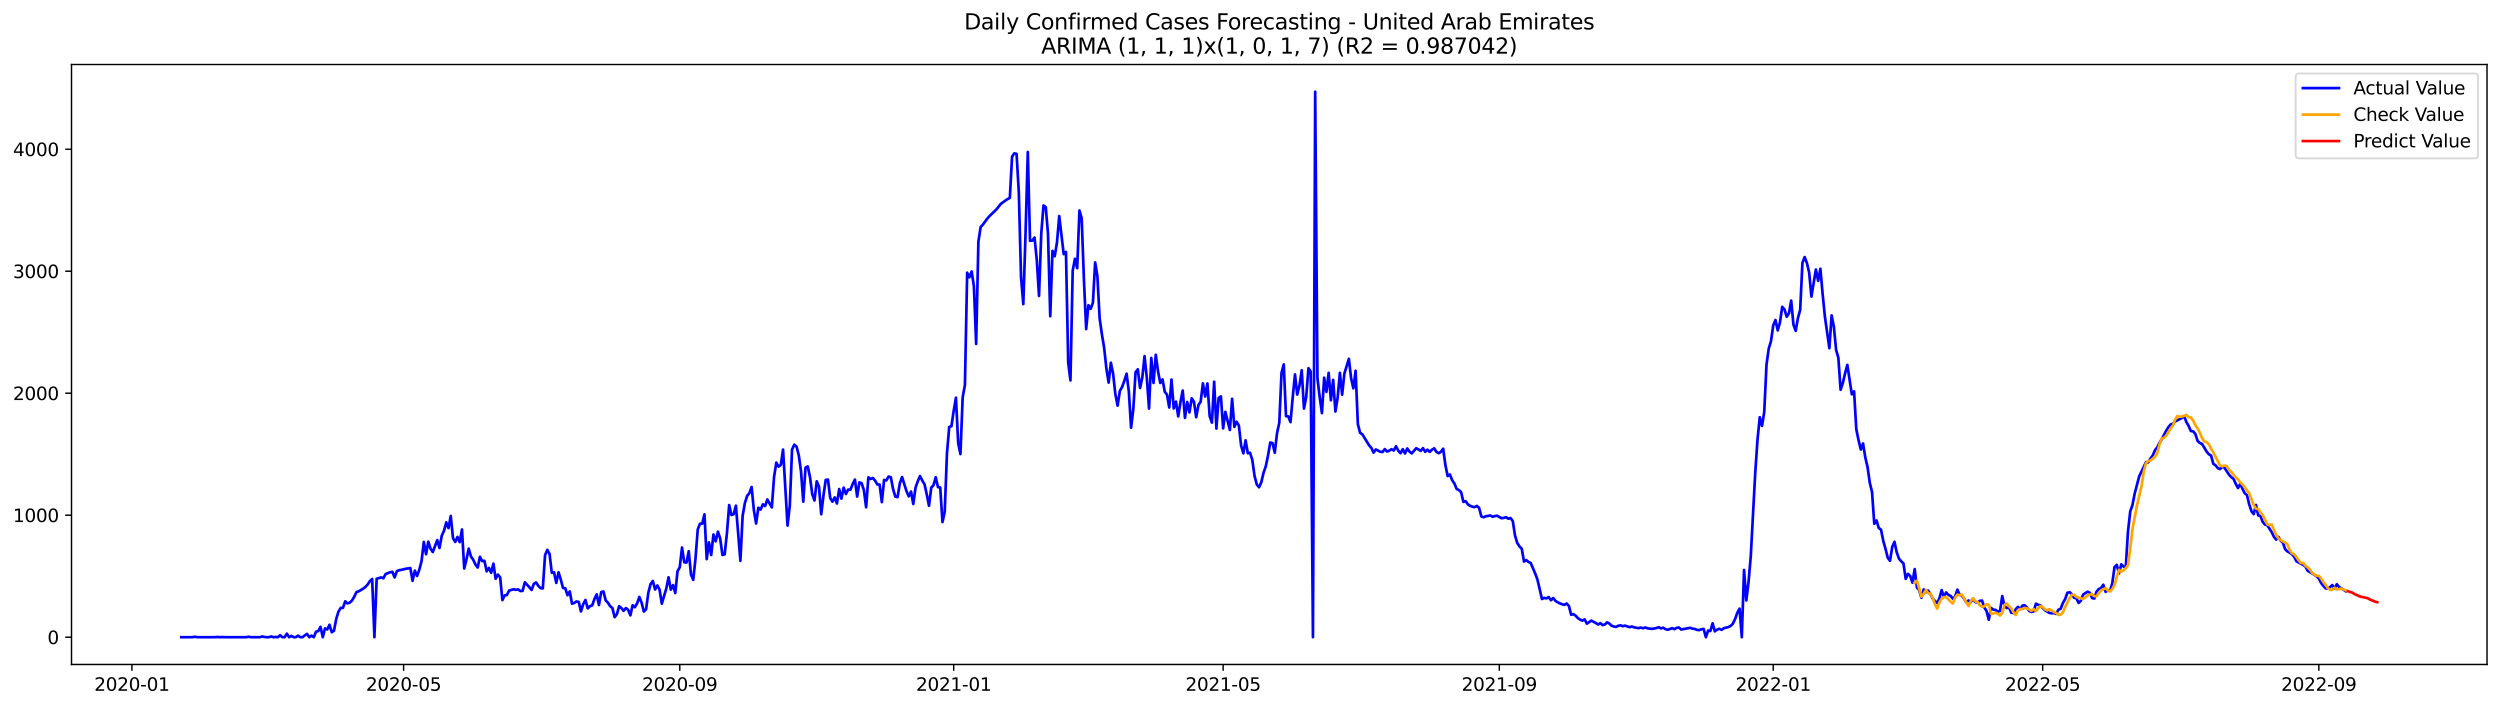 <?xml version="1.0" encoding="utf-8" standalone="no"?>
<!DOCTYPE svg PUBLIC "-//W3C//DTD SVG 1.1//EN"
  "http://www.w3.org/Graphics/SVG/1.1/DTD/svg11.dtd">
<svg xmlns:xlink="http://www.w3.org/1999/xlink" width="1386.05pt" height="392.274pt" viewBox="0 0 1386.05 392.274" xmlns="http://www.w3.org/2000/svg" version="1.1">
 <defs>
  <style type="text/css">*{stroke-linejoin: round; stroke-linecap: butt}</style>
 </defs>
 <g id="figure_1">
  <g id="patch_1">
   <path d="M 0 392.274 
L 1386.05 392.274 
L 1386.05 0 
L 0 0 
z
" style="fill: #ffffff"/>
  </g>
  <g id="axes_1">
   <g id="patch_2">
    <path d="M 39.65 368.396 
L 1378.85 368.396 
L 1378.85 35.755 
L 39.65 35.755 
z
" style="fill: #ffffff"/>
   </g>
   <g id="matplotlib.axis_1">
    <g id="xtick_1">
     <g id="line2d_1">
      <defs>
       <path id="m264c5c0e45" d="M 0 0 
L 0 3.5 
" style="stroke: #000000; stroke-width: 0.8"/>
      </defs>
      <g>
       <use xlink:href="#m264c5c0e45" x="73.136" y="368.396" style="stroke: #000000; stroke-width: 0.8"/>
      </g>
     </g>
     <g id="text_1">
      <!-- 2020-01 -->
      <g transform="translate(52.245 382.994)scale(0.1 -0.1)">
       <defs>
        <path id="DejaVuSans-32" d="M 1228 531 
L 3431 531 
L 3431 0 
L 469 0 
L 469 531 
Q 828 903 1448 1529 
Q 2069 2156 2228 2338 
Q 2531 2678 2651 2914 
Q 2772 3150 2772 3378 
Q 2772 3750 2511 3984 
Q 2250 4219 1831 4219 
Q 1534 4219 1204 4116 
Q 875 4013 500 3803 
L 500 4441 
Q 881 4594 1212 4672 
Q 1544 4750 1819 4750 
Q 2544 4750 2975 4387 
Q 3406 4025 3406 3419 
Q 3406 3131 3298 2873 
Q 3191 2616 2906 2266 
Q 2828 2175 2409 1742 
Q 1991 1309 1228 531 
z
" transform="scale(0.016)"/>
        <path id="DejaVuSans-30" d="M 2034 4250 
Q 1547 4250 1301 3770 
Q 1056 3291 1056 2328 
Q 1056 1369 1301 889 
Q 1547 409 2034 409 
Q 2525 409 2770 889 
Q 3016 1369 3016 2328 
Q 3016 3291 2770 3770 
Q 2525 4250 2034 4250 
z
M 2034 4750 
Q 2819 4750 3233 4129 
Q 3647 3509 3647 2328 
Q 3647 1150 3233 529 
Q 2819 -91 2034 -91 
Q 1250 -91 836 529 
Q 422 1150 422 2328 
Q 422 3509 836 4129 
Q 1250 4750 2034 4750 
z
" transform="scale(0.016)"/>
        <path id="DejaVuSans-2d" d="M 313 2009 
L 1997 2009 
L 1997 1497 
L 313 1497 
L 313 2009 
z
" transform="scale(0.016)"/>
        <path id="DejaVuSans-31" d="M 794 531 
L 1825 531 
L 1825 4091 
L 703 3866 
L 703 4441 
L 1819 4666 
L 2450 4666 
L 2450 531 
L 3481 531 
L 3481 0 
L 794 0 
L 794 531 
z
" transform="scale(0.016)"/>
       </defs>
       <use xlink:href="#DejaVuSans-32"/>
       <use xlink:href="#DejaVuSans-30" x="63.623"/>
       <use xlink:href="#DejaVuSans-32" x="127.246"/>
       <use xlink:href="#DejaVuSans-30" x="190.869"/>
       <use xlink:href="#DejaVuSans-2d" x="254.492"/>
       <use xlink:href="#DejaVuSans-30" x="290.576"/>
       <use xlink:href="#DejaVuSans-31" x="354.199"/>
      </g>
     </g>
    </g>
    <g id="xtick_2">
     <g id="line2d_2">
      <g>
       <use xlink:href="#m264c5c0e45" x="223.762" y="368.396" style="stroke: #000000; stroke-width: 0.8"/>
      </g>
     </g>
     <g id="text_2">
      <!-- 2020-05 -->
      <g transform="translate(202.871 382.994)scale(0.1 -0.1)">
       <defs>
        <path id="DejaVuSans-35" d="M 691 4666 
L 3169 4666 
L 3169 4134 
L 1269 4134 
L 1269 2991 
Q 1406 3038 1543 3061 
Q 1681 3084 1819 3084 
Q 2600 3084 3056 2656 
Q 3513 2228 3513 1497 
Q 3513 744 3044 326 
Q 2575 -91 1722 -91 
Q 1428 -91 1123 -41 
Q 819 9 494 109 
L 494 744 
Q 775 591 1075 516 
Q 1375 441 1709 441 
Q 2250 441 2565 725 
Q 2881 1009 2881 1497 
Q 2881 1984 2565 2268 
Q 2250 2553 1709 2553 
Q 1456 2553 1204 2497 
Q 953 2441 691 2322 
L 691 4666 
z
" transform="scale(0.016)"/>
       </defs>
       <use xlink:href="#DejaVuSans-32"/>
       <use xlink:href="#DejaVuSans-30" x="63.623"/>
       <use xlink:href="#DejaVuSans-32" x="127.246"/>
       <use xlink:href="#DejaVuSans-30" x="190.869"/>
       <use xlink:href="#DejaVuSans-2d" x="254.492"/>
       <use xlink:href="#DejaVuSans-30" x="290.576"/>
       <use xlink:href="#DejaVuSans-35" x="354.199"/>
      </g>
     </g>
    </g>
    <g id="xtick_3">
     <g id="line2d_3">
      <g>
       <use xlink:href="#m264c5c0e45" x="376.877" y="368.396" style="stroke: #000000; stroke-width: 0.8"/>
      </g>
     </g>
     <g id="text_3">
      <!-- 2020-09 -->
      <g transform="translate(355.986 382.994)scale(0.1 -0.1)">
       <defs>
        <path id="DejaVuSans-39" d="M 703 97 
L 703 672 
Q 941 559 1184 500 
Q 1428 441 1663 441 
Q 2288 441 2617 861 
Q 2947 1281 2994 2138 
Q 2813 1869 2534 1725 
Q 2256 1581 1919 1581 
Q 1219 1581 811 2004 
Q 403 2428 403 3163 
Q 403 3881 828 4315 
Q 1253 4750 1959 4750 
Q 2769 4750 3195 4129 
Q 3622 3509 3622 2328 
Q 3622 1225 3098 567 
Q 2575 -91 1691 -91 
Q 1453 -91 1209 -44 
Q 966 3 703 97 
z
M 1959 2075 
Q 2384 2075 2632 2365 
Q 2881 2656 2881 3163 
Q 2881 3666 2632 3958 
Q 2384 4250 1959 4250 
Q 1534 4250 1286 3958 
Q 1038 3666 1038 3163 
Q 1038 2656 1286 2365 
Q 1534 2075 1959 2075 
z
" transform="scale(0.016)"/>
       </defs>
       <use xlink:href="#DejaVuSans-32"/>
       <use xlink:href="#DejaVuSans-30" x="63.623"/>
       <use xlink:href="#DejaVuSans-32" x="127.246"/>
       <use xlink:href="#DejaVuSans-30" x="190.869"/>
       <use xlink:href="#DejaVuSans-2d" x="254.492"/>
       <use xlink:href="#DejaVuSans-30" x="290.576"/>
       <use xlink:href="#DejaVuSans-39" x="354.199"/>
      </g>
     </g>
    </g>
    <g id="xtick_4">
     <g id="line2d_4">
      <g>
       <use xlink:href="#m264c5c0e45" x="528.748" y="368.396" style="stroke: #000000; stroke-width: 0.8"/>
      </g>
     </g>
     <g id="text_4">
      <!-- 2021-01 -->
      <g transform="translate(507.857 382.994)scale(0.1 -0.1)">
       <use xlink:href="#DejaVuSans-32"/>
       <use xlink:href="#DejaVuSans-30" x="63.623"/>
       <use xlink:href="#DejaVuSans-32" x="127.246"/>
       <use xlink:href="#DejaVuSans-31" x="190.869"/>
       <use xlink:href="#DejaVuSans-2d" x="254.492"/>
       <use xlink:href="#DejaVuSans-30" x="290.576"/>
       <use xlink:href="#DejaVuSans-31" x="354.199"/>
      </g>
     </g>
    </g>
    <g id="xtick_5">
     <g id="line2d_5">
      <g>
       <use xlink:href="#m264c5c0e45" x="678.129" y="368.396" style="stroke: #000000; stroke-width: 0.8"/>
      </g>
     </g>
     <g id="text_5">
      <!-- 2021-05 -->
      <g transform="translate(657.238 382.994)scale(0.1 -0.1)">
       <use xlink:href="#DejaVuSans-32"/>
       <use xlink:href="#DejaVuSans-30" x="63.623"/>
       <use xlink:href="#DejaVuSans-32" x="127.246"/>
       <use xlink:href="#DejaVuSans-31" x="190.869"/>
       <use xlink:href="#DejaVuSans-2d" x="254.492"/>
       <use xlink:href="#DejaVuSans-30" x="290.576"/>
       <use xlink:href="#DejaVuSans-35" x="354.199"/>
      </g>
     </g>
    </g>
    <g id="xtick_6">
     <g id="line2d_6">
      <g>
       <use xlink:href="#m264c5c0e45" x="831.244" y="368.396" style="stroke: #000000; stroke-width: 0.8"/>
      </g>
     </g>
     <g id="text_6">
      <!-- 2021-09 -->
      <g transform="translate(810.353 382.994)scale(0.1 -0.1)">
       <use xlink:href="#DejaVuSans-32"/>
       <use xlink:href="#DejaVuSans-30" x="63.623"/>
       <use xlink:href="#DejaVuSans-32" x="127.246"/>
       <use xlink:href="#DejaVuSans-31" x="190.869"/>
       <use xlink:href="#DejaVuSans-2d" x="254.492"/>
       <use xlink:href="#DejaVuSans-30" x="290.576"/>
       <use xlink:href="#DejaVuSans-39" x="354.199"/>
      </g>
     </g>
    </g>
    <g id="xtick_7">
     <g id="line2d_7">
      <g>
       <use xlink:href="#m264c5c0e45" x="983.115" y="368.396" style="stroke: #000000; stroke-width: 0.8"/>
      </g>
     </g>
     <g id="text_7">
      <!-- 2022-01 -->
      <g transform="translate(962.224 382.994)scale(0.1 -0.1)">
       <use xlink:href="#DejaVuSans-32"/>
       <use xlink:href="#DejaVuSans-30" x="63.623"/>
       <use xlink:href="#DejaVuSans-32" x="127.246"/>
       <use xlink:href="#DejaVuSans-32" x="190.869"/>
       <use xlink:href="#DejaVuSans-2d" x="254.492"/>
       <use xlink:href="#DejaVuSans-30" x="290.576"/>
       <use xlink:href="#DejaVuSans-31" x="354.199"/>
      </g>
     </g>
    </g>
    <g id="xtick_8">
     <g id="line2d_8">
      <g>
       <use xlink:href="#m264c5c0e45" x="1132.496" y="368.396" style="stroke: #000000; stroke-width: 0.8"/>
      </g>
     </g>
     <g id="text_8">
      <!-- 2022-05 -->
      <g transform="translate(1111.605 382.994)scale(0.1 -0.1)">
       <use xlink:href="#DejaVuSans-32"/>
       <use xlink:href="#DejaVuSans-30" x="63.623"/>
       <use xlink:href="#DejaVuSans-32" x="127.246"/>
       <use xlink:href="#DejaVuSans-32" x="190.869"/>
       <use xlink:href="#DejaVuSans-2d" x="254.492"/>
       <use xlink:href="#DejaVuSans-30" x="290.576"/>
       <use xlink:href="#DejaVuSans-35" x="354.199"/>
      </g>
     </g>
    </g>
    <g id="xtick_9">
     <g id="line2d_9">
      <g>
       <use xlink:href="#m264c5c0e45" x="1285.611" y="368.396" style="stroke: #000000; stroke-width: 0.8"/>
      </g>
     </g>
     <g id="text_9">
      <!-- 2022-09 -->
      <g transform="translate(1264.72 382.994)scale(0.1 -0.1)">
       <use xlink:href="#DejaVuSans-32"/>
       <use xlink:href="#DejaVuSans-30" x="63.623"/>
       <use xlink:href="#DejaVuSans-32" x="127.246"/>
       <use xlink:href="#DejaVuSans-32" x="190.869"/>
       <use xlink:href="#DejaVuSans-2d" x="254.492"/>
       <use xlink:href="#DejaVuSans-30" x="290.576"/>
       <use xlink:href="#DejaVuSans-39" x="354.199"/>
      </g>
     </g>
    </g>
   </g>
   <g id="matplotlib.axis_2">
    <g id="ytick_1">
     <g id="line2d_10">
      <defs>
       <path id="mb028df49ba" d="M 0 0 
L -3.5 0 
" style="stroke: #000000; stroke-width: 0.8"/>
      </defs>
      <g>
       <use xlink:href="#mb028df49ba" x="39.65" y="353.276" style="stroke: #000000; stroke-width: 0.8"/>
      </g>
     </g>
     <g id="text_10">
      <!-- 0 -->
      <g transform="translate(26.288 357.075)scale(0.1 -0.1)">
       <use xlink:href="#DejaVuSans-30"/>
      </g>
     </g>
    </g>
    <g id="ytick_2">
     <g id="line2d_11">
      <g>
       <use xlink:href="#mb028df49ba" x="39.65" y="285.64" style="stroke: #000000; stroke-width: 0.8"/>
      </g>
     </g>
     <g id="text_11">
      <!-- 1000 -->
      <g transform="translate(7.2 289.439)scale(0.1 -0.1)">
       <use xlink:href="#DejaVuSans-31"/>
       <use xlink:href="#DejaVuSans-30" x="63.623"/>
       <use xlink:href="#DejaVuSans-30" x="127.246"/>
       <use xlink:href="#DejaVuSans-30" x="190.869"/>
      </g>
     </g>
    </g>
    <g id="ytick_3">
     <g id="line2d_12">
      <g>
       <use xlink:href="#mb028df49ba" x="39.65" y="218.004" style="stroke: #000000; stroke-width: 0.8"/>
      </g>
     </g>
     <g id="text_12">
      <!-- 2000 -->
      <g transform="translate(7.2 221.803)scale(0.1 -0.1)">
       <use xlink:href="#DejaVuSans-32"/>
       <use xlink:href="#DejaVuSans-30" x="63.623"/>
       <use xlink:href="#DejaVuSans-30" x="127.246"/>
       <use xlink:href="#DejaVuSans-30" x="190.869"/>
      </g>
     </g>
    </g>
    <g id="ytick_4">
     <g id="line2d_13">
      <g>
       <use xlink:href="#mb028df49ba" x="39.65" y="150.368" style="stroke: #000000; stroke-width: 0.8"/>
      </g>
     </g>
     <g id="text_13">
      <!-- 3000 -->
      <g transform="translate(7.2 154.167)scale(0.1 -0.1)">
       <defs>
        <path id="DejaVuSans-33" d="M 2597 2516 
Q 3050 2419 3304 2112 
Q 3559 1806 3559 1356 
Q 3559 666 3084 287 
Q 2609 -91 1734 -91 
Q 1441 -91 1130 -33 
Q 819 25 488 141 
L 488 750 
Q 750 597 1062 519 
Q 1375 441 1716 441 
Q 2309 441 2620 675 
Q 2931 909 2931 1356 
Q 2931 1769 2642 2001 
Q 2353 2234 1838 2234 
L 1294 2234 
L 1294 2753 
L 1863 2753 
Q 2328 2753 2575 2939 
Q 2822 3125 2822 3475 
Q 2822 3834 2567 4026 
Q 2313 4219 1838 4219 
Q 1578 4219 1281 4162 
Q 984 4106 628 3988 
L 628 4550 
Q 988 4650 1302 4700 
Q 1616 4750 1894 4750 
Q 2613 4750 3031 4423 
Q 3450 4097 3450 3541 
Q 3450 3153 3228 2886 
Q 3006 2619 2597 2516 
z
" transform="scale(0.016)"/>
       </defs>
       <use xlink:href="#DejaVuSans-33"/>
       <use xlink:href="#DejaVuSans-30" x="63.623"/>
       <use xlink:href="#DejaVuSans-30" x="127.246"/>
       <use xlink:href="#DejaVuSans-30" x="190.869"/>
      </g>
     </g>
    </g>
    <g id="ytick_5">
     <g id="line2d_14">
      <g>
       <use xlink:href="#mb028df49ba" x="39.65" y="82.732" style="stroke: #000000; stroke-width: 0.8"/>
      </g>
     </g>
     <g id="text_14">
      <!-- 4000 -->
      <g transform="translate(7.2 86.531)scale(0.1 -0.1)">
       <defs>
        <path id="DejaVuSans-34" d="M 2419 4116 
L 825 1625 
L 2419 1625 
L 2419 4116 
z
M 2253 4666 
L 3047 4666 
L 3047 1625 
L 3713 1625 
L 3713 1100 
L 3047 1100 
L 3047 0 
L 2419 0 
L 2419 1100 
L 313 1100 
L 313 1709 
L 2253 4666 
z
" transform="scale(0.016)"/>
       </defs>
       <use xlink:href="#DejaVuSans-34"/>
       <use xlink:href="#DejaVuSans-30" x="63.623"/>
       <use xlink:href="#DejaVuSans-30" x="127.246"/>
       <use xlink:href="#DejaVuSans-30" x="190.869"/>
      </g>
     </g>
    </g>
   </g>
   <g id="line2d_15">
    <path d="M 100.523 353.276 
L 106.747 353.276 
L 107.992 353.005 
L 109.237 353.276 
L 119.195 353.276 
L 120.44 353.14 
L 121.685 353.276 
L 122.93 353.208 
L 125.42 353.276 
L 136.623 353.276 
L 137.868 353.005 
L 139.113 353.276 
L 144.092 353.276 
L 145.337 352.87 
L 146.582 353.14 
L 147.827 353.276 
L 149.072 353.276 
L 150.316 352.87 
L 151.561 353.276 
L 152.806 353.14 
L 154.051 353.276 
L 155.296 352.193 
L 156.541 353.276 
L 157.785 353.276 
L 159.03 351.314 
L 160.275 353.276 
L 161.52 352.532 
L 162.765 353.276 
L 164.01 353.276 
L 165.254 352.396 
L 166.499 353.276 
L 167.744 353.276 
L 168.989 352.261 
L 170.234 351.449 
L 171.479 353.276 
L 172.724 352.396 
L 173.968 353.276 
L 175.213 350.232 
L 176.458 349.894 
L 177.703 347.526 
L 178.948 353.276 
L 180.193 348.406 
L 181.437 349.014 
L 182.682 346.377 
L 183.927 350.502 
L 185.172 349.691 
L 186.417 343.13 
L 187.662 339.072 
L 188.906 337.043 
L 190.151 336.975 
L 191.396 333.391 
L 192.641 334.54 
L 193.886 334.135 
L 195.131 332.985 
L 196.375 330.888 
L 197.62 328.25 
L 198.865 327.844 
L 201.355 326.356 
L 202.6 325.41 
L 203.845 324.057 
L 205.089 322.163 
L 206.334 321.013 
L 207.579 353.276 
L 208.824 320.878 
L 211.314 320.134 
L 212.558 320.607 
L 213.803 318.24 
L 216.293 317.293 
L 217.538 317.023 
L 218.783 320.134 
L 220.027 316.684 
L 221.272 316.143 
L 222.517 315.94 
L 225.007 315.332 
L 227.497 314.926 
L 228.741 322.028 
L 229.986 316.346 
L 231.231 319.322 
L 232.476 315.873 
L 233.721 311.071 
L 234.966 300.452 
L 236.21 307.283 
L 237.455 300.317 
L 238.7 304.239 
L 239.945 306.066 
L 242.435 299.437 
L 243.679 303.834 
L 244.924 297.002 
L 246.169 294.229 
L 247.414 289.63 
L 248.659 292.809 
L 249.904 286.045 
L 251.148 298.355 
L 252.393 300.452 
L 253.638 297.679 
L 254.883 300.587 
L 256.128 293.553 
L 257.373 315.197 
L 258.618 310.124 
L 259.862 304.172 
L 261.107 308.568 
L 262.352 310.327 
L 263.597 312.965 
L 264.842 314.655 
L 266.087 308.703 
L 267.331 311.071 
L 268.576 310.935 
L 269.821 316.752 
L 271.066 314.858 
L 272.311 317.564 
L 273.556 312.491 
L 274.8 320.878 
L 276.045 318.578 
L 277.29 320.066 
L 278.535 332.714 
L 279.78 330.144 
L 281.025 329.873 
L 282.27 327.439 
L 284.759 326.695 
L 286.004 327.033 
L 287.249 326.762 
L 288.494 327.709 
L 289.739 327.574 
L 290.983 322.839 
L 293.473 325.545 
L 294.718 327.1 
L 295.963 323.719 
L 297.208 322.907 
L 298.452 324.801 
L 299.697 326.086 
L 300.942 326.221 
L 302.187 307.824 
L 303.432 304.848 
L 304.677 307.08 
L 305.921 317.564 
L 307.166 317.293 
L 308.411 323.178 
L 309.656 317.293 
L 310.901 321.284 
L 312.146 326.018 
L 313.391 326.154 
L 314.635 330.009 
L 315.88 327.912 
L 317.125 334.676 
L 318.37 334.27 
L 319.615 333.458 
L 320.86 333.729 
L 322.104 339.004 
L 323.349 334.946 
L 324.594 332.647 
L 325.839 337.313 
L 327.084 336.096 
L 328.329 335.623 
L 329.573 332.105 
L 330.818 329.535 
L 332.063 335.42 
L 333.308 328.318 
L 334.553 327.912 
L 335.798 332.849 
L 337.043 334.135 
L 338.287 336.096 
L 339.532 337.111 
L 340.777 342.183 
L 342.022 340.492 
L 343.267 336.096 
L 344.512 337.111 
L 345.756 338.666 
L 347.001 337.111 
L 348.246 338.057 
L 349.491 341.169 
L 350.736 335.555 
L 351.981 336.637 
L 353.225 334.54 
L 354.47 330.956 
L 355.715 334.135 
L 356.96 339.072 
L 358.205 337.787 
L 359.45 328.588 
L 360.695 323.854 
L 361.939 322.095 
L 363.184 326.83 
L 364.429 324.598 
L 365.674 326.898 
L 366.919 334.676 
L 369.408 326.289 
L 370.653 320.066 
L 371.898 326.898 
L 373.143 324.395 
L 374.388 328.791 
L 375.633 316.684 
L 376.877 314.453 
L 378.122 303.563 
L 379.367 311.747 
L 380.612 311.882 
L 381.857 305.592 
L 383.102 318.578 
L 384.346 321.487 
L 385.591 309.718 
L 386.836 293.553 
L 388.081 290.374 
L 389.326 290.307 
L 390.571 285.166 
L 391.816 309.989 
L 393.06 300.722 
L 394.305 307.689 
L 395.55 296.326 
L 396.795 300.114 
L 398.04 294.77 
L 399.285 298.558 
L 400.529 307.689 
L 401.774 307.351 
L 403.019 295.65 
L 404.264 280.026 
L 405.509 285.504 
L 406.754 285.099 
L 407.998 280.364 
L 410.488 310.935 
L 411.733 285.978 
L 412.978 278.876 
L 414.223 274.953 
L 415.468 273.398 
L 416.712 270.016 
L 417.957 282.867 
L 419.202 290.239 
L 420.447 281.514 
L 421.692 282.528 
L 422.937 279.62 
L 424.181 280.567 
L 425.426 276.915 
L 427.916 281.311 
L 429.161 264.334 
L 430.406 256.489 
L 431.65 258.721 
L 432.895 257.774 
L 434.14 249.252 
L 436.63 291.389 
L 437.875 280.432 
L 439.119 249.252 
L 440.364 246.546 
L 441.609 247.561 
L 442.854 252.43 
L 444.099 261.358 
L 445.344 278.132 
L 446.589 259.262 
L 447.833 258.585 
L 449.078 264.537 
L 450.323 274.006 
L 451.568 277.456 
L 452.813 266.837 
L 454.058 269.813 
L 455.302 285.099 
L 456.547 274.75 
L 457.792 266.093 
L 459.037 265.89 
L 460.282 276.103 
L 461.527 278.132 
L 462.771 275.765 
L 464.016 279.147 
L 465.261 271.166 
L 466.506 276.441 
L 467.751 270.354 
L 468.996 273.871 
L 470.241 271.436 
L 471.485 271.504 
L 472.73 268.392 
L 473.975 265.89 
L 475.22 275.291 
L 476.465 267.446 
L 477.71 267.919 
L 478.954 271.774 
L 480.199 281.243 
L 481.444 264.673 
L 482.689 265.552 
L 483.934 265.011 
L 485.179 266.499 
L 486.423 268.595 
L 487.668 268.663 
L 488.913 278.403 
L 490.158 266.093 
L 491.403 266.363 
L 492.648 264.199 
L 493.892 264.605 
L 495.137 271.166 
L 496.382 275.291 
L 497.627 275.63 
L 498.872 268.054 
L 500.117 264.47 
L 502.606 272.383 
L 503.851 275.224 
L 505.096 272.518 
L 506.341 279.417 
L 507.586 270.354 
L 508.831 266.837 
L 510.075 263.929 
L 511.32 266.431 
L 512.565 268.46 
L 513.81 274.074 
L 515.055 280.432 
L 516.3 270.354 
L 517.544 269.001 
L 518.789 264.605 
L 520.034 270.083 
L 521.279 270.286 
L 522.524 289.427 
L 523.769 283.813 
L 525.014 251.416 
L 526.258 236.739 
L 527.503 236.265 
L 528.748 227.743 
L 529.993 220.506 
L 531.238 245.734 
L 532.483 251.754 
L 533.727 220.236 
L 534.972 213.472 
L 536.217 151.18 
L 537.462 153.75 
L 538.707 150.503 
L 539.952 158.755 
L 541.196 190.679 
L 542.441 133.932 
L 543.686 125.884 
L 544.931 124.531 
L 547.421 121.149 
L 548.666 119.729 
L 552.4 116.144 
L 554.89 113.033 
L 557.379 111.207 
L 558.624 110.395 
L 559.869 109.719 
L 561.114 86.858 
L 562.359 85.032 
L 563.604 85.302 
L 564.848 106.607 
L 566.093 153.885 
L 567.338 168.63 
L 568.583 129.401 
L 569.828 84.288 
L 571.073 133.527 
L 572.317 133.391 
L 573.562 131.7 
L 574.807 144.078 
L 576.052 164.03 
L 577.297 129.401 
L 578.542 113.912 
L 579.787 114.859 
L 581.031 129.604 
L 582.276 175.326 
L 583.521 139.073 
L 584.766 142.049 
L 586.011 134.406 
L 587.256 119.796 
L 589.745 140.899 
L 590.99 139.681 
L 592.235 201.095 
L 593.48 210.902 
L 594.725 150.03 
L 595.969 143.469 
L 597.214 148.677 
L 598.459 116.685 
L 599.704 121.014 
L 600.949 155.102 
L 602.194 182.427 
L 603.439 169.238 
L 604.683 171.2 
L 605.928 167.818 
L 607.173 145.498 
L 608.418 153.141 
L 609.663 176.543 
L 610.908 185.336 
L 612.152 192.776 
L 613.397 204.206 
L 614.642 212.119 
L 615.887 201.095 
L 617.132 207.25 
L 618.377 218.545 
L 619.621 224.903 
L 620.866 216.786 
L 622.111 214.554 
L 623.356 211.173 
L 624.601 207.182 
L 625.846 217.124 
L 627.09 237.145 
L 628.335 226.729 
L 629.58 206.37 
L 630.825 204.747 
L 632.07 215.095 
L 633.315 209.346 
L 634.56 197.442 
L 635.804 209.346 
L 637.049 226.526 
L 638.294 198.457 
L 639.539 212.322 
L 640.784 196.698 
L 642.029 205.829 
L 643.273 212.322 
L 644.518 210.361 
L 645.763 217.192 
L 647.008 218.815 
L 648.253 225.917 
L 649.498 210.429 
L 650.742 226.458 
L 651.987 222.671 
L 653.232 230.855 
L 654.477 222.874 
L 655.722 216.516 
L 656.967 231.666 
L 658.212 222.874 
L 659.456 228.623 
L 660.701 220.844 
L 661.946 222.738 
L 663.191 231.328 
L 664.436 224.564 
L 665.681 222.671 
L 666.925 212.525 
L 668.17 219.83 
L 669.415 212.593 
L 670.66 230.652 
L 671.905 234.304 
L 673.15 211.646 
L 674.394 237.618 
L 675.639 220.642 
L 676.884 219.762 
L 678.129 237.483 
L 679.374 228.352 
L 681.863 238.362 
L 683.108 221.115 
L 684.353 236.671 
L 685.598 233.831 
L 686.843 235.927 
L 688.088 246.952 
L 689.333 251.348 
L 690.577 244.111 
L 691.822 251.281 
L 693.067 251.01 
L 694.312 255.068 
L 695.557 263.929 
L 696.802 268.663 
L 698.046 270.151 
L 699.291 267.378 
L 700.536 262.102 
L 701.781 258.518 
L 703.026 252.498 
L 704.271 245.329 
L 705.515 245.667 
L 706.76 251.01 
L 708.005 240.188 
L 709.25 234.439 
L 710.495 206.709 
L 711.74 202.042 
L 712.985 230.719 
L 714.229 230.855 
L 715.474 234.033 
L 716.719 220.168 
L 717.964 207.588 
L 719.209 218.748 
L 720.454 213.81 
L 721.698 205.288 
L 722.943 226.526 
L 724.188 220.168 
L 725.433 204.138 
L 726.678 205.897 
L 727.923 353.276 
L 729.167 50.876 
L 730.412 209.685 
L 731.657 220.1 
L 732.902 229.028 
L 734.147 209.414 
L 735.392 217.26 
L 736.637 206.709 
L 737.881 221.927 
L 739.126 210.631 
L 740.371 228.149 
L 741.616 220.439 
L 742.861 206.709 
L 744.106 218.815 
L 745.35 207.114 
L 747.84 198.93 
L 749.085 209.752 
L 750.33 215.298 
L 751.575 205.559 
L 752.819 235.116 
L 754.064 239.985 
L 755.309 240.797 
L 759.044 246.884 
L 760.288 248.305 
L 761.533 250.942 
L 762.778 249.184 
L 765.268 250.469 
L 766.513 250.604 
L 767.758 248.981 
L 769.002 250.334 
L 770.247 249.86 
L 771.492 249.049 
L 772.737 249.793 
L 773.982 247.425 
L 775.227 249.86 
L 776.471 251.281 
L 777.716 249.049 
L 778.961 251.416 
L 780.206 248.643 
L 781.451 250.401 
L 782.696 251.348 
L 785.185 248.508 
L 786.43 249.184 
L 787.675 249.996 
L 788.92 248.44 
L 790.165 250.469 
L 791.41 249.319 
L 792.654 250.537 
L 793.899 249.319 
L 795.144 248.575 
L 796.389 250.537 
L 797.634 251.281 
L 798.879 250.469 
L 800.123 248.778 
L 801.368 257.909 
L 802.613 263.929 
L 803.858 263.049 
L 805.103 266.228 
L 806.348 268.054 
L 807.592 271.098 
L 808.837 271.707 
L 810.082 272.856 
L 811.327 278.267 
L 812.572 277.861 
L 813.817 279.62 
L 815.061 280.432 
L 816.306 280.905 
L 817.551 281.176 
L 818.796 280.499 
L 820.041 281.581 
L 821.286 286.316 
L 822.531 286.789 
L 823.775 286.248 
L 826.265 285.775 
L 827.51 286.519 
L 828.755 286.113 
L 830 285.91 
L 832.489 287.331 
L 833.734 287.128 
L 834.979 286.722 
L 836.224 287.601 
L 837.469 287.195 
L 838.713 288.886 
L 839.958 296.935 
L 841.203 301.061 
L 842.448 302.954 
L 843.693 304.239 
L 844.938 311.341 
L 846.183 310.53 
L 847.427 311.544 
L 848.672 312.153 
L 851.162 318.037 
L 852.407 321.419 
L 854.896 332.105 
L 856.141 331.497 
L 857.386 331.767 
L 858.631 331.023 
L 859.876 332.782 
L 861.121 331.564 
L 862.365 333.12 
L 863.61 333.932 
L 864.855 334.54 
L 866.1 335.014 
L 867.345 335.352 
L 868.59 334.608 
L 869.834 335.961 
L 871.079 340.83 
L 872.324 340.492 
L 873.569 341.372 
L 874.814 342.724 
L 876.059 343.536 
L 877.304 344.077 
L 878.548 343.401 
L 879.793 345.768 
L 882.283 344.077 
L 884.773 345.43 
L 886.017 346.241 
L 887.262 345.497 
L 888.507 346.58 
L 889.752 346.241 
L 890.997 345.024 
L 892.242 345.7 
L 893.486 346.918 
L 894.731 347.324 
L 895.976 347.594 
L 897.221 346.918 
L 898.466 346.715 
L 899.711 347.188 
L 900.956 346.85 
L 903.445 347.729 
L 904.69 347.324 
L 905.935 347.797 
L 908.425 348.27 
L 909.669 347.932 
L 910.914 348.338 
L 912.159 347.865 
L 913.404 348.338 
L 915.894 348.676 
L 918.383 348.203 
L 919.628 347.729 
L 920.873 348.406 
L 922.118 348 
L 923.363 348.812 
L 924.608 349.15 
L 927.097 348.27 
L 928.342 348.812 
L 929.587 348.068 
L 930.832 347.932 
L 932.077 349.014 
L 934.566 348.541 
L 937.056 348.068 
L 938.301 348.541 
L 939.546 348.676 
L 940.79 349.217 
L 942.035 349.353 
L 943.28 348.879 
L 944.525 348.676 
L 945.77 353.276 
L 947.015 349.623 
L 948.259 349.826 
L 949.504 345.565 
L 950.749 350.029 
L 951.994 349.082 
L 953.239 348.609 
L 954.484 349.217 
L 955.729 348.27 
L 958.218 347.662 
L 959.463 347.053 
L 960.708 345.836 
L 961.953 343.265 
L 963.198 339.748 
L 964.442 337.449 
L 965.687 353.276 
L 966.932 316.008 
L 968.177 332.917 
L 969.422 322.704 
L 970.667 308.298 
L 973.156 261.832 
L 974.401 243.638 
L 975.646 231.328 
L 976.891 236.13 
L 978.136 228.42 
L 979.381 202.177 
L 980.625 193.249 
L 981.87 189.191 
L 983.115 180.398 
L 984.36 177.422 
L 985.605 183.171 
L 986.85 178.707 
L 988.094 170.118 
L 989.339 171.538 
L 990.584 175.596 
L 991.829 173.702 
L 993.074 166.668 
L 994.319 179.992 
L 995.563 183.442 
L 996.808 176.34 
L 998.053 171.808 
L 999.298 145.769 
L 1000.543 142.522 
L 1001.788 145.836 
L 1003.032 151.112 
L 1004.277 164.436 
L 1006.767 149.421 
L 1008.012 155.711 
L 1009.257 149.015 
L 1010.502 163.016 
L 1011.746 175.461 
L 1014.236 193.046 
L 1015.481 174.852 
L 1016.726 181.142 
L 1017.971 193.993 
L 1019.215 198.322 
L 1020.46 216.11 
L 1021.705 212.322 
L 1022.95 206.979 
L 1024.195 202.312 
L 1026.684 218.612 
L 1027.929 216.989 
L 1029.174 238.024 
L 1030.419 244.044 
L 1031.664 249.252 
L 1032.909 245.87 
L 1034.154 253.58 
L 1035.398 258.923 
L 1036.643 267.648 
L 1037.888 272.721 
L 1039.133 290.374 
L 1040.378 288.548 
L 1041.623 292.741 
L 1042.867 293.621 
L 1044.112 299.843 
L 1045.357 304.239 
L 1046.602 309.245 
L 1047.847 310.935 
L 1049.092 303.225 
L 1050.336 300.384 
L 1051.581 306.201 
L 1052.826 309.718 
L 1054.071 311.206 
L 1055.316 312.356 
L 1056.561 320.946 
L 1057.805 318.172 
L 1059.05 319.322 
L 1060.295 323.042 
L 1061.54 315.535 
L 1062.785 325.748 
L 1064.03 327.168 
L 1065.275 331.429 
L 1066.519 326.762 
L 1067.764 328.318 
L 1069.009 327.439 
L 1070.254 329.4 
L 1071.499 331.767 
L 1072.744 333.255 
L 1073.988 334.337 
L 1075.233 331.767 
L 1076.478 327.168 
L 1077.723 330.888 
L 1078.968 328.453 
L 1080.213 329.806 
L 1081.457 330.415 
L 1082.702 331.903 
L 1083.947 330.82 
L 1085.192 326.898 
L 1086.437 329.738 
L 1087.682 330.212 
L 1088.927 331.97 
L 1090.171 333.932 
L 1091.416 332.917 
L 1092.661 333.796 
L 1093.906 332.105 
L 1095.151 333.796 
L 1096.396 334.067 
L 1097.64 333.12 
L 1098.885 332.985 
L 1100.13 336.772 
L 1101.375 338.734 
L 1102.62 343.604 
L 1103.865 337.043 
L 1105.109 337.99 
L 1106.354 338.125 
L 1107.599 339.207 
L 1108.844 338.666 
L 1110.089 330.482 
L 1111.334 335.961 
L 1112.579 337.111 
L 1113.823 336.637 
L 1115.068 339.681 
L 1116.313 339.884 
L 1117.558 337.787 
L 1118.803 336.434 
L 1120.048 337.652 
L 1121.292 335.758 
L 1122.537 335.623 
L 1123.782 336.772 
L 1125.027 338.734 
L 1126.272 339.275 
L 1127.517 338.937 
L 1128.761 334.676 
L 1130.006 335.352 
L 1131.251 335.623 
L 1132.496 337.043 
L 1133.741 338.26 
L 1134.986 339.14 
L 1136.23 339.816 
L 1137.475 340.019 
L 1138.72 339.884 
L 1139.965 340.357 
L 1141.21 338.057 
L 1142.455 337.516 
L 1143.7 334.337 
L 1144.944 332.173 
L 1146.189 328.656 
L 1147.434 328.318 
L 1148.679 329.468 
L 1149.924 331.429 
L 1151.169 331.7 
L 1152.413 334.27 
L 1153.658 333.12 
L 1154.903 329.671 
L 1157.393 328.047 
L 1158.638 328.656 
L 1159.882 331.564 
L 1161.127 331.835 
L 1162.372 328.047 
L 1163.617 326.559 
L 1164.862 326.018 
L 1166.107 324.192 
L 1167.352 328.115 
L 1168.596 327.371 
L 1169.841 327.506 
L 1171.086 323.38 
L 1172.331 314.385 
L 1173.576 313.167 
L 1174.821 317.902 
L 1176.065 312.897 
L 1177.31 314.114 
L 1178.555 314.588 
L 1179.8 294.635 
L 1181.045 283.543 
L 1182.29 279.958 
L 1183.534 273.533 
L 1186.024 264.064 
L 1188.514 258.923 
L 1189.759 256.218 
L 1191.003 256.353 
L 1192.248 254.257 
L 1193.493 252.566 
L 1194.738 249.657 
L 1195.983 248.034 
L 1197.228 245.599 
L 1198.473 243.638 
L 1200.962 238.836 
L 1202.207 236.807 
L 1203.452 235.319 
L 1204.697 234.913 
L 1205.942 233.628 
L 1209.676 231.801 
L 1210.921 230.719 
L 1212.166 233.966 
L 1213.411 236.13 
L 1214.655 238.971 
L 1215.9 239.106 
L 1217.145 240.594 
L 1218.39 244.449 
L 1219.635 245.599 
L 1220.88 246.14 
L 1223.369 250.334 
L 1224.614 251.822 
L 1225.859 252.566 
L 1227.104 257.165 
L 1228.349 257.977 
L 1229.594 259.532 
L 1230.838 260.073 
L 1232.083 258.721 
L 1233.328 259.397 
L 1235.818 263.185 
L 1237.063 264.537 
L 1238.307 265.484 
L 1239.552 268.257 
L 1240.797 270.557 
L 1242.042 268.257 
L 1243.287 271.03 
L 1244.532 273.465 
L 1245.776 274.547 
L 1247.021 279.688 
L 1248.266 283.475 
L 1249.511 285.031 
L 1250.756 279.958 
L 1252.001 285.775 
L 1253.246 286.045 
L 1254.49 289.36 
L 1255.735 290.848 
L 1256.98 291.118 
L 1259.47 295.041 
L 1260.715 297.611 
L 1261.959 299.167 
L 1263.204 297.679 
L 1264.449 299.708 
L 1265.694 300.858 
L 1266.939 304.51 
L 1268.184 305.727 
L 1269.428 306.404 
L 1270.673 307.215 
L 1271.918 308.636 
L 1273.163 311.138 
L 1275.653 312.559 
L 1276.898 313.167 
L 1278.142 314.047 
L 1279.387 316.414 
L 1283.122 318.646 
L 1284.367 319.525 
L 1285.611 320.743 
L 1286.856 323.178 
L 1288.101 324.801 
L 1289.346 326.221 
L 1290.591 326.356 
L 1291.836 325.477 
L 1293.08 324.395 
L 1294.325 326.356 
L 1295.57 323.922 
L 1296.815 325.41 
L 1300.549 327.777 
L 1300.549 327.777 
" clip-path="url(#p82028e2321)" style="fill: none; stroke: #0000ff; stroke-width: 1.5; stroke-linecap: square"/>
   </g>
   <g id="line2d_16">
    <path d="M 1061.54 322.998 
L 1062.785 321.916 
L 1065.275 330.847 
L 1066.519 329.228 
L 1067.764 327.041 
L 1069.009 328.904 
L 1070.254 329.068 
L 1071.499 331.444 
L 1072.744 334.938 
L 1073.988 337.42 
L 1075.233 334.007 
L 1076.478 332.027 
L 1077.723 331.049 
L 1078.968 331.07 
L 1081.457 333.639 
L 1082.702 334.609 
L 1083.947 331.347 
L 1085.192 329.662 
L 1086.437 329.939 
L 1087.682 329.66 
L 1091.416 336.023 
L 1092.661 333.27 
L 1093.906 331.632 
L 1095.151 333.388 
L 1096.396 333.753 
L 1097.64 335.525 
L 1098.885 336.428 
L 1100.13 336.161 
L 1101.375 335.014 
L 1102.62 335.306 
L 1103.865 340.298 
L 1105.109 340.148 
L 1106.354 339.754 
L 1107.599 340.305 
L 1108.844 341.271 
L 1110.089 339.664 
L 1111.334 335.451 
L 1112.579 334.602 
L 1113.823 336.138 
L 1115.068 337.402 
L 1116.313 339.455 
L 1117.558 341.006 
L 1118.803 338.229 
L 1120.048 337.662 
L 1121.292 337.713 
L 1122.537 337.101 
L 1123.782 337.301 
L 1125.027 337.845 
L 1126.272 338.679 
L 1127.517 337.717 
L 1128.761 338.822 
L 1130.006 337.221 
L 1131.251 336.009 
L 1132.496 336.669 
L 1133.741 337.728 
L 1134.986 338.456 
L 1136.23 337.751 
L 1137.475 338.468 
L 1138.72 339.328 
L 1139.965 339.786 
L 1141.21 340.945 
L 1142.455 340.746 
L 1143.7 339.572 
L 1144.944 336.516 
L 1147.434 331.538 
L 1148.679 329.809 
L 1149.924 329.738 
L 1151.169 330.99 
L 1154.903 332.08 
L 1157.393 330.179 
L 1158.638 329.642 
L 1159.882 329.499 
L 1161.127 330.521 
L 1162.372 330.551 
L 1163.617 328.771 
L 1164.862 327.397 
L 1167.352 326.092 
L 1168.596 327.346 
L 1169.841 327.928 
L 1171.086 326.599 
L 1172.331 324.411 
L 1173.576 319.879 
L 1174.821 315.873 
L 1176.065 316.978 
L 1177.31 316.218 
L 1178.555 315.006 
L 1179.8 313.299 
L 1181.045 304.031 
L 1182.29 293.318 
L 1184.779 280.139 
L 1187.269 269.678 
L 1188.514 261.526 
L 1189.759 256.72 
L 1191.003 255.616 
L 1192.248 255.366 
L 1194.738 253.207 
L 1195.983 251.437 
L 1197.228 246.453 
L 1198.473 243.16 
L 1199.717 242.777 
L 1200.962 241.552 
L 1203.452 237.542 
L 1204.697 236.022 
L 1205.942 232.605 
L 1207.186 230.688 
L 1208.431 231.01 
L 1209.676 230.96 
L 1210.921 230.562 
L 1212.166 230.036 
L 1213.411 231.25 
L 1214.655 231.422 
L 1215.9 233.152 
L 1217.145 235.687 
L 1218.39 237.489 
L 1219.635 239.94 
L 1220.88 242.892 
L 1222.125 244.778 
L 1223.369 245.132 
L 1224.614 246.257 
L 1225.859 248.747 
L 1227.104 250.847 
L 1230.838 258.086 
L 1232.083 258.59 
L 1233.328 258.067 
L 1234.573 258.469 
L 1235.818 260.434 
L 1237.063 261.643 
L 1239.552 264.79 
L 1240.797 265.69 
L 1242.042 267.53 
L 1243.287 268.549 
L 1247.021 273.581 
L 1249.511 280.001 
L 1250.756 281.991 
L 1252.001 282.226 
L 1253.246 284.159 
L 1254.49 285.605 
L 1256.98 290.667 
L 1258.225 291.176 
L 1259.47 290.744 
L 1260.715 293.896 
L 1261.959 296.555 
L 1263.204 298.549 
L 1265.694 300.134 
L 1266.939 300.841 
L 1268.184 301.719 
L 1269.428 305.01 
L 1270.673 306.718 
L 1271.918 307.243 
L 1273.163 308.809 
L 1274.408 310.636 
L 1275.653 312.158 
L 1276.898 312.114 
L 1278.142 313.599 
L 1279.387 314.574 
L 1280.632 315.704 
L 1281.877 317.58 
L 1283.122 318.531 
L 1284.367 319.269 
L 1285.611 319.237 
L 1286.856 320.76 
L 1288.101 322.726 
L 1289.346 324.194 
L 1290.591 326.115 
L 1291.836 327.012 
L 1293.08 327.02 
L 1294.325 325.864 
L 1295.57 326.779 
L 1296.815 326.631 
L 1298.06 326.253 
L 1299.305 326.871 
L 1300.549 327.288 
L 1300.549 327.288 
" clip-path="url(#p82028e2321)" style="fill: none; stroke: #ffa500; stroke-width: 1.5; stroke-linecap: square"/>
   </g>
   <g id="line2d_17">
    <path d="M 1301.794 327.821 
L 1303.039 328.201 
L 1304.284 328.604 
L 1305.529 329.449 
L 1306.774 329.927 
L 1308.019 330.576 
L 1309.263 330.907 
L 1310.508 331.147 
L 1311.753 331.442 
L 1312.998 331.809 
L 1314.243 332.556 
L 1315.488 332.98 
L 1316.732 333.556 
L 1317.977 333.849 
" clip-path="url(#p82028e2321)" style="fill: none; stroke: #ff0000; stroke-width: 1.5; stroke-linecap: square"/>
   </g>
   <g id="patch_3">
    <path d="M 39.65 368.396 
L 39.65 35.755 
" style="fill: none; stroke: #000000; stroke-width: 0.8; stroke-linejoin: miter; stroke-linecap: square"/>
   </g>
   <g id="patch_4">
    <path d="M 1378.85 368.396 
L 1378.85 35.755 
" style="fill: none; stroke: #000000; stroke-width: 0.8; stroke-linejoin: miter; stroke-linecap: square"/>
   </g>
   <g id="patch_5">
    <path d="M 39.65 368.396 
L 1378.85 368.396 
" style="fill: none; stroke: #000000; stroke-width: 0.8; stroke-linejoin: miter; stroke-linecap: square"/>
   </g>
   <g id="patch_6">
    <path d="M 39.65 35.755 
L 1378.85 35.755 
" style="fill: none; stroke: #000000; stroke-width: 0.8; stroke-linejoin: miter; stroke-linecap: square"/>
   </g>
   <g id="text_15">
    <!-- Daily Confirmed Cases Forecasting - United Arab Emirates -->
    <g transform="translate(534.55 16.318)scale(0.12 -0.12)">
     <defs>
      <path id="DejaVuSans-44" d="M 1259 4147 
L 1259 519 
L 2022 519 
Q 2988 519 3436 956 
Q 3884 1394 3884 2338 
Q 3884 3275 3436 3711 
Q 2988 4147 2022 4147 
L 1259 4147 
z
M 628 4666 
L 1925 4666 
Q 3281 4666 3915 4102 
Q 4550 3538 4550 2338 
Q 4550 1131 3912 565 
Q 3275 0 1925 0 
L 628 0 
L 628 4666 
z
" transform="scale(0.016)"/>
      <path id="DejaVuSans-61" d="M 2194 1759 
Q 1497 1759 1228 1600 
Q 959 1441 959 1056 
Q 959 750 1161 570 
Q 1363 391 1709 391 
Q 2188 391 2477 730 
Q 2766 1069 2766 1631 
L 2766 1759 
L 2194 1759 
z
M 3341 1997 
L 3341 0 
L 2766 0 
L 2766 531 
Q 2569 213 2275 61 
Q 1981 -91 1556 -91 
Q 1019 -91 701 211 
Q 384 513 384 1019 
Q 384 1609 779 1909 
Q 1175 2209 1959 2209 
L 2766 2209 
L 2766 2266 
Q 2766 2663 2505 2880 
Q 2244 3097 1772 3097 
Q 1472 3097 1187 3025 
Q 903 2953 641 2809 
L 641 3341 
Q 956 3463 1253 3523 
Q 1550 3584 1831 3584 
Q 2591 3584 2966 3190 
Q 3341 2797 3341 1997 
z
" transform="scale(0.016)"/>
      <path id="DejaVuSans-69" d="M 603 3500 
L 1178 3500 
L 1178 0 
L 603 0 
L 603 3500 
z
M 603 4863 
L 1178 4863 
L 1178 4134 
L 603 4134 
L 603 4863 
z
" transform="scale(0.016)"/>
      <path id="DejaVuSans-6c" d="M 603 4863 
L 1178 4863 
L 1178 0 
L 603 0 
L 603 4863 
z
" transform="scale(0.016)"/>
      <path id="DejaVuSans-79" d="M 2059 -325 
Q 1816 -950 1584 -1140 
Q 1353 -1331 966 -1331 
L 506 -1331 
L 506 -850 
L 844 -850 
Q 1081 -850 1212 -737 
Q 1344 -625 1503 -206 
L 1606 56 
L 191 3500 
L 800 3500 
L 1894 763 
L 2988 3500 
L 3597 3500 
L 2059 -325 
z
" transform="scale(0.016)"/>
      <path id="DejaVuSans-20" transform="scale(0.016)"/>
      <path id="DejaVuSans-43" d="M 4122 4306 
L 4122 3641 
Q 3803 3938 3442 4084 
Q 3081 4231 2675 4231 
Q 1875 4231 1450 3742 
Q 1025 3253 1025 2328 
Q 1025 1406 1450 917 
Q 1875 428 2675 428 
Q 3081 428 3442 575 
Q 3803 722 4122 1019 
L 4122 359 
Q 3791 134 3420 21 
Q 3050 -91 2638 -91 
Q 1578 -91 968 557 
Q 359 1206 359 2328 
Q 359 3453 968 4101 
Q 1578 4750 2638 4750 
Q 3056 4750 3426 4639 
Q 3797 4528 4122 4306 
z
" transform="scale(0.016)"/>
      <path id="DejaVuSans-6f" d="M 1959 3097 
Q 1497 3097 1228 2736 
Q 959 2375 959 1747 
Q 959 1119 1226 758 
Q 1494 397 1959 397 
Q 2419 397 2687 759 
Q 2956 1122 2956 1747 
Q 2956 2369 2687 2733 
Q 2419 3097 1959 3097 
z
M 1959 3584 
Q 2709 3584 3137 3096 
Q 3566 2609 3566 1747 
Q 3566 888 3137 398 
Q 2709 -91 1959 -91 
Q 1206 -91 779 398 
Q 353 888 353 1747 
Q 353 2609 779 3096 
Q 1206 3584 1959 3584 
z
" transform="scale(0.016)"/>
      <path id="DejaVuSans-6e" d="M 3513 2113 
L 3513 0 
L 2938 0 
L 2938 2094 
Q 2938 2591 2744 2837 
Q 2550 3084 2163 3084 
Q 1697 3084 1428 2787 
Q 1159 2491 1159 1978 
L 1159 0 
L 581 0 
L 581 3500 
L 1159 3500 
L 1159 2956 
Q 1366 3272 1645 3428 
Q 1925 3584 2291 3584 
Q 2894 3584 3203 3211 
Q 3513 2838 3513 2113 
z
" transform="scale(0.016)"/>
      <path id="DejaVuSans-66" d="M 2375 4863 
L 2375 4384 
L 1825 4384 
Q 1516 4384 1395 4259 
Q 1275 4134 1275 3809 
L 1275 3500 
L 2222 3500 
L 2222 3053 
L 1275 3053 
L 1275 0 
L 697 0 
L 697 3053 
L 147 3053 
L 147 3500 
L 697 3500 
L 697 3744 
Q 697 4328 969 4595 
Q 1241 4863 1831 4863 
L 2375 4863 
z
" transform="scale(0.016)"/>
      <path id="DejaVuSans-72" d="M 2631 2963 
Q 2534 3019 2420 3045 
Q 2306 3072 2169 3072 
Q 1681 3072 1420 2755 
Q 1159 2438 1159 1844 
L 1159 0 
L 581 0 
L 581 3500 
L 1159 3500 
L 1159 2956 
Q 1341 3275 1631 3429 
Q 1922 3584 2338 3584 
Q 2397 3584 2469 3576 
Q 2541 3569 2628 3553 
L 2631 2963 
z
" transform="scale(0.016)"/>
      <path id="DejaVuSans-6d" d="M 3328 2828 
Q 3544 3216 3844 3400 
Q 4144 3584 4550 3584 
Q 5097 3584 5394 3201 
Q 5691 2819 5691 2113 
L 5691 0 
L 5113 0 
L 5113 2094 
Q 5113 2597 4934 2840 
Q 4756 3084 4391 3084 
Q 3944 3084 3684 2787 
Q 3425 2491 3425 1978 
L 3425 0 
L 2847 0 
L 2847 2094 
Q 2847 2600 2669 2842 
Q 2491 3084 2119 3084 
Q 1678 3084 1418 2786 
Q 1159 2488 1159 1978 
L 1159 0 
L 581 0 
L 581 3500 
L 1159 3500 
L 1159 2956 
Q 1356 3278 1631 3431 
Q 1906 3584 2284 3584 
Q 2666 3584 2933 3390 
Q 3200 3197 3328 2828 
z
" transform="scale(0.016)"/>
      <path id="DejaVuSans-65" d="M 3597 1894 
L 3597 1613 
L 953 1613 
Q 991 1019 1311 708 
Q 1631 397 2203 397 
Q 2534 397 2845 478 
Q 3156 559 3463 722 
L 3463 178 
Q 3153 47 2828 -22 
Q 2503 -91 2169 -91 
Q 1331 -91 842 396 
Q 353 884 353 1716 
Q 353 2575 817 3079 
Q 1281 3584 2069 3584 
Q 2775 3584 3186 3129 
Q 3597 2675 3597 1894 
z
M 3022 2063 
Q 3016 2534 2758 2815 
Q 2500 3097 2075 3097 
Q 1594 3097 1305 2825 
Q 1016 2553 972 2059 
L 3022 2063 
z
" transform="scale(0.016)"/>
      <path id="DejaVuSans-64" d="M 2906 2969 
L 2906 4863 
L 3481 4863 
L 3481 0 
L 2906 0 
L 2906 525 
Q 2725 213 2448 61 
Q 2172 -91 1784 -91 
Q 1150 -91 751 415 
Q 353 922 353 1747 
Q 353 2572 751 3078 
Q 1150 3584 1784 3584 
Q 2172 3584 2448 3432 
Q 2725 3281 2906 2969 
z
M 947 1747 
Q 947 1113 1208 752 
Q 1469 391 1925 391 
Q 2381 391 2643 752 
Q 2906 1113 2906 1747 
Q 2906 2381 2643 2742 
Q 2381 3103 1925 3103 
Q 1469 3103 1208 2742 
Q 947 2381 947 1747 
z
" transform="scale(0.016)"/>
      <path id="DejaVuSans-73" d="M 2834 3397 
L 2834 2853 
Q 2591 2978 2328 3040 
Q 2066 3103 1784 3103 
Q 1356 3103 1142 2972 
Q 928 2841 928 2578 
Q 928 2378 1081 2264 
Q 1234 2150 1697 2047 
L 1894 2003 
Q 2506 1872 2764 1633 
Q 3022 1394 3022 966 
Q 3022 478 2636 193 
Q 2250 -91 1575 -91 
Q 1294 -91 989 -36 
Q 684 19 347 128 
L 347 722 
Q 666 556 975 473 
Q 1284 391 1588 391 
Q 1994 391 2212 530 
Q 2431 669 2431 922 
Q 2431 1156 2273 1281 
Q 2116 1406 1581 1522 
L 1381 1569 
Q 847 1681 609 1914 
Q 372 2147 372 2553 
Q 372 3047 722 3315 
Q 1072 3584 1716 3584 
Q 2034 3584 2315 3537 
Q 2597 3491 2834 3397 
z
" transform="scale(0.016)"/>
      <path id="DejaVuSans-46" d="M 628 4666 
L 3309 4666 
L 3309 4134 
L 1259 4134 
L 1259 2759 
L 3109 2759 
L 3109 2228 
L 1259 2228 
L 1259 0 
L 628 0 
L 628 4666 
z
" transform="scale(0.016)"/>
      <path id="DejaVuSans-63" d="M 3122 3366 
L 3122 2828 
Q 2878 2963 2633 3030 
Q 2388 3097 2138 3097 
Q 1578 3097 1268 2742 
Q 959 2388 959 1747 
Q 959 1106 1268 751 
Q 1578 397 2138 397 
Q 2388 397 2633 464 
Q 2878 531 3122 666 
L 3122 134 
Q 2881 22 2623 -34 
Q 2366 -91 2075 -91 
Q 1284 -91 818 406 
Q 353 903 353 1747 
Q 353 2603 823 3093 
Q 1294 3584 2113 3584 
Q 2378 3584 2631 3529 
Q 2884 3475 3122 3366 
z
" transform="scale(0.016)"/>
      <path id="DejaVuSans-74" d="M 1172 4494 
L 1172 3500 
L 2356 3500 
L 2356 3053 
L 1172 3053 
L 1172 1153 
Q 1172 725 1289 603 
Q 1406 481 1766 481 
L 2356 481 
L 2356 0 
L 1766 0 
Q 1100 0 847 248 
Q 594 497 594 1153 
L 594 3053 
L 172 3053 
L 172 3500 
L 594 3500 
L 594 4494 
L 1172 4494 
z
" transform="scale(0.016)"/>
      <path id="DejaVuSans-67" d="M 2906 1791 
Q 2906 2416 2648 2759 
Q 2391 3103 1925 3103 
Q 1463 3103 1205 2759 
Q 947 2416 947 1791 
Q 947 1169 1205 825 
Q 1463 481 1925 481 
Q 2391 481 2648 825 
Q 2906 1169 2906 1791 
z
M 3481 434 
Q 3481 -459 3084 -895 
Q 2688 -1331 1869 -1331 
Q 1566 -1331 1297 -1286 
Q 1028 -1241 775 -1147 
L 775 -588 
Q 1028 -725 1275 -790 
Q 1522 -856 1778 -856 
Q 2344 -856 2625 -561 
Q 2906 -266 2906 331 
L 2906 616 
Q 2728 306 2450 153 
Q 2172 0 1784 0 
Q 1141 0 747 490 
Q 353 981 353 1791 
Q 353 2603 747 3093 
Q 1141 3584 1784 3584 
Q 2172 3584 2450 3431 
Q 2728 3278 2906 2969 
L 2906 3500 
L 3481 3500 
L 3481 434 
z
" transform="scale(0.016)"/>
      <path id="DejaVuSans-55" d="M 556 4666 
L 1191 4666 
L 1191 1831 
Q 1191 1081 1462 751 
Q 1734 422 2344 422 
Q 2950 422 3222 751 
Q 3494 1081 3494 1831 
L 3494 4666 
L 4128 4666 
L 4128 1753 
Q 4128 841 3676 375 
Q 3225 -91 2344 -91 
Q 1459 -91 1007 375 
Q 556 841 556 1753 
L 556 4666 
z
" transform="scale(0.016)"/>
      <path id="DejaVuSans-41" d="M 2188 4044 
L 1331 1722 
L 3047 1722 
L 2188 4044 
z
M 1831 4666 
L 2547 4666 
L 4325 0 
L 3669 0 
L 3244 1197 
L 1141 1197 
L 716 0 
L 50 0 
L 1831 4666 
z
" transform="scale(0.016)"/>
      <path id="DejaVuSans-62" d="M 3116 1747 
Q 3116 2381 2855 2742 
Q 2594 3103 2138 3103 
Q 1681 3103 1420 2742 
Q 1159 2381 1159 1747 
Q 1159 1113 1420 752 
Q 1681 391 2138 391 
Q 2594 391 2855 752 
Q 3116 1113 3116 1747 
z
M 1159 2969 
Q 1341 3281 1617 3432 
Q 1894 3584 2278 3584 
Q 2916 3584 3314 3078 
Q 3713 2572 3713 1747 
Q 3713 922 3314 415 
Q 2916 -91 2278 -91 
Q 1894 -91 1617 61 
Q 1341 213 1159 525 
L 1159 0 
L 581 0 
L 581 4863 
L 1159 4863 
L 1159 2969 
z
" transform="scale(0.016)"/>
      <path id="DejaVuSans-45" d="M 628 4666 
L 3578 4666 
L 3578 4134 
L 1259 4134 
L 1259 2753 
L 3481 2753 
L 3481 2222 
L 1259 2222 
L 1259 531 
L 3634 531 
L 3634 0 
L 628 0 
L 628 4666 
z
" transform="scale(0.016)"/>
     </defs>
     <use xlink:href="#DejaVuSans-44"/>
     <use xlink:href="#DejaVuSans-61" x="77.002"/>
     <use xlink:href="#DejaVuSans-69" x="138.281"/>
     <use xlink:href="#DejaVuSans-6c" x="166.064"/>
     <use xlink:href="#DejaVuSans-79" x="193.848"/>
     <use xlink:href="#DejaVuSans-20" x="253.027"/>
     <use xlink:href="#DejaVuSans-43" x="284.814"/>
     <use xlink:href="#DejaVuSans-6f" x="354.639"/>
     <use xlink:href="#DejaVuSans-6e" x="415.82"/>
     <use xlink:href="#DejaVuSans-66" x="479.199"/>
     <use xlink:href="#DejaVuSans-69" x="514.404"/>
     <use xlink:href="#DejaVuSans-72" x="542.188"/>
     <use xlink:href="#DejaVuSans-6d" x="581.551"/>
     <use xlink:href="#DejaVuSans-65" x="678.963"/>
     <use xlink:href="#DejaVuSans-64" x="740.486"/>
     <use xlink:href="#DejaVuSans-20" x="803.963"/>
     <use xlink:href="#DejaVuSans-43" x="835.75"/>
     <use xlink:href="#DejaVuSans-61" x="905.574"/>
     <use xlink:href="#DejaVuSans-73" x="966.854"/>
     <use xlink:href="#DejaVuSans-65" x="1018.953"/>
     <use xlink:href="#DejaVuSans-73" x="1080.477"/>
     <use xlink:href="#DejaVuSans-20" x="1132.576"/>
     <use xlink:href="#DejaVuSans-46" x="1164.363"/>
     <use xlink:href="#DejaVuSans-6f" x="1218.258"/>
     <use xlink:href="#DejaVuSans-72" x="1279.439"/>
     <use xlink:href="#DejaVuSans-65" x="1318.303"/>
     <use xlink:href="#DejaVuSans-63" x="1379.826"/>
     <use xlink:href="#DejaVuSans-61" x="1434.807"/>
     <use xlink:href="#DejaVuSans-73" x="1496.086"/>
     <use xlink:href="#DejaVuSans-74" x="1548.186"/>
     <use xlink:href="#DejaVuSans-69" x="1587.395"/>
     <use xlink:href="#DejaVuSans-6e" x="1615.178"/>
     <use xlink:href="#DejaVuSans-67" x="1678.557"/>
     <use xlink:href="#DejaVuSans-20" x="1742.033"/>
     <use xlink:href="#DejaVuSans-2d" x="1773.82"/>
     <use xlink:href="#DejaVuSans-20" x="1809.904"/>
     <use xlink:href="#DejaVuSans-55" x="1841.691"/>
     <use xlink:href="#DejaVuSans-6e" x="1914.885"/>
     <use xlink:href="#DejaVuSans-69" x="1978.264"/>
     <use xlink:href="#DejaVuSans-74" x="2006.047"/>
     <use xlink:href="#DejaVuSans-65" x="2045.256"/>
     <use xlink:href="#DejaVuSans-64" x="2106.779"/>
     <use xlink:href="#DejaVuSans-20" x="2170.256"/>
     <use xlink:href="#DejaVuSans-41" x="2202.043"/>
     <use xlink:href="#DejaVuSans-72" x="2270.451"/>
     <use xlink:href="#DejaVuSans-61" x="2311.564"/>
     <use xlink:href="#DejaVuSans-62" x="2372.844"/>
     <use xlink:href="#DejaVuSans-20" x="2436.32"/>
     <use xlink:href="#DejaVuSans-45" x="2468.107"/>
     <use xlink:href="#DejaVuSans-6d" x="2531.291"/>
     <use xlink:href="#DejaVuSans-69" x="2628.703"/>
     <use xlink:href="#DejaVuSans-72" x="2656.486"/>
     <use xlink:href="#DejaVuSans-61" x="2697.6"/>
     <use xlink:href="#DejaVuSans-74" x="2758.879"/>
     <use xlink:href="#DejaVuSans-65" x="2798.088"/>
     <use xlink:href="#DejaVuSans-73" x="2859.611"/>
    </g>
    <!-- ARIMA (1, 1, 1)x(1, 0, 1, 7) (R2 = 0.987042) -->
    <g transform="translate(577.266 29.756)scale(0.12 -0.12)">
     <defs>
      <path id="DejaVuSans-52" d="M 2841 2188 
Q 3044 2119 3236 1894 
Q 3428 1669 3622 1275 
L 4263 0 
L 3584 0 
L 2988 1197 
Q 2756 1666 2539 1819 
Q 2322 1972 1947 1972 
L 1259 1972 
L 1259 0 
L 628 0 
L 628 4666 
L 2053 4666 
Q 2853 4666 3247 4331 
Q 3641 3997 3641 3322 
Q 3641 2881 3436 2590 
Q 3231 2300 2841 2188 
z
M 1259 4147 
L 1259 2491 
L 2053 2491 
Q 2509 2491 2742 2702 
Q 2975 2913 2975 3322 
Q 2975 3731 2742 3939 
Q 2509 4147 2053 4147 
L 1259 4147 
z
" transform="scale(0.016)"/>
      <path id="DejaVuSans-49" d="M 628 4666 
L 1259 4666 
L 1259 0 
L 628 0 
L 628 4666 
z
" transform="scale(0.016)"/>
      <path id="DejaVuSans-4d" d="M 628 4666 
L 1569 4666 
L 2759 1491 
L 3956 4666 
L 4897 4666 
L 4897 0 
L 4281 0 
L 4281 4097 
L 3078 897 
L 2444 897 
L 1241 4097 
L 1241 0 
L 628 0 
L 628 4666 
z
" transform="scale(0.016)"/>
      <path id="DejaVuSans-28" d="M 1984 4856 
Q 1566 4138 1362 3434 
Q 1159 2731 1159 2009 
Q 1159 1288 1364 580 
Q 1569 -128 1984 -844 
L 1484 -844 
Q 1016 -109 783 600 
Q 550 1309 550 2009 
Q 550 2706 781 3412 
Q 1013 4119 1484 4856 
L 1984 4856 
z
" transform="scale(0.016)"/>
      <path id="DejaVuSans-2c" d="M 750 794 
L 1409 794 
L 1409 256 
L 897 -744 
L 494 -744 
L 750 256 
L 750 794 
z
" transform="scale(0.016)"/>
      <path id="DejaVuSans-29" d="M 513 4856 
L 1013 4856 
Q 1481 4119 1714 3412 
Q 1947 2706 1947 2009 
Q 1947 1309 1714 600 
Q 1481 -109 1013 -844 
L 513 -844 
Q 928 -128 1133 580 
Q 1338 1288 1338 2009 
Q 1338 2731 1133 3434 
Q 928 4138 513 4856 
z
" transform="scale(0.016)"/>
      <path id="DejaVuSans-78" d="M 3513 3500 
L 2247 1797 
L 3578 0 
L 2900 0 
L 1881 1375 
L 863 0 
L 184 0 
L 1544 1831 
L 300 3500 
L 978 3500 
L 1906 2253 
L 2834 3500 
L 3513 3500 
z
" transform="scale(0.016)"/>
      <path id="DejaVuSans-37" d="M 525 4666 
L 3525 4666 
L 3525 4397 
L 1831 0 
L 1172 0 
L 2766 4134 
L 525 4134 
L 525 4666 
z
" transform="scale(0.016)"/>
      <path id="DejaVuSans-3d" d="M 678 2906 
L 4684 2906 
L 4684 2381 
L 678 2381 
L 678 2906 
z
M 678 1631 
L 4684 1631 
L 4684 1100 
L 678 1100 
L 678 1631 
z
" transform="scale(0.016)"/>
      <path id="DejaVuSans-2e" d="M 684 794 
L 1344 794 
L 1344 0 
L 684 0 
L 684 794 
z
" transform="scale(0.016)"/>
      <path id="DejaVuSans-38" d="M 2034 2216 
Q 1584 2216 1326 1975 
Q 1069 1734 1069 1313 
Q 1069 891 1326 650 
Q 1584 409 2034 409 
Q 2484 409 2743 651 
Q 3003 894 3003 1313 
Q 3003 1734 2745 1975 
Q 2488 2216 2034 2216 
z
M 1403 2484 
Q 997 2584 770 2862 
Q 544 3141 544 3541 
Q 544 4100 942 4425 
Q 1341 4750 2034 4750 
Q 2731 4750 3128 4425 
Q 3525 4100 3525 3541 
Q 3525 3141 3298 2862 
Q 3072 2584 2669 2484 
Q 3125 2378 3379 2068 
Q 3634 1759 3634 1313 
Q 3634 634 3220 271 
Q 2806 -91 2034 -91 
Q 1263 -91 848 271 
Q 434 634 434 1313 
Q 434 1759 690 2068 
Q 947 2378 1403 2484 
z
M 1172 3481 
Q 1172 3119 1398 2916 
Q 1625 2713 2034 2713 
Q 2441 2713 2670 2916 
Q 2900 3119 2900 3481 
Q 2900 3844 2670 4047 
Q 2441 4250 2034 4250 
Q 1625 4250 1398 4047 
Q 1172 3844 1172 3481 
z
" transform="scale(0.016)"/>
     </defs>
     <use xlink:href="#DejaVuSans-41"/>
     <use xlink:href="#DejaVuSans-52" x="68.408"/>
     <use xlink:href="#DejaVuSans-49" x="137.891"/>
     <use xlink:href="#DejaVuSans-4d" x="167.383"/>
     <use xlink:href="#DejaVuSans-41" x="253.662"/>
     <use xlink:href="#DejaVuSans-20" x="322.07"/>
     <use xlink:href="#DejaVuSans-28" x="353.857"/>
     <use xlink:href="#DejaVuSans-31" x="392.871"/>
     <use xlink:href="#DejaVuSans-2c" x="456.494"/>
     <use xlink:href="#DejaVuSans-20" x="488.281"/>
     <use xlink:href="#DejaVuSans-31" x="520.068"/>
     <use xlink:href="#DejaVuSans-2c" x="583.691"/>
     <use xlink:href="#DejaVuSans-20" x="615.479"/>
     <use xlink:href="#DejaVuSans-31" x="647.266"/>
     <use xlink:href="#DejaVuSans-29" x="710.889"/>
     <use xlink:href="#DejaVuSans-78" x="749.902"/>
     <use xlink:href="#DejaVuSans-28" x="809.082"/>
     <use xlink:href="#DejaVuSans-31" x="848.096"/>
     <use xlink:href="#DejaVuSans-2c" x="911.719"/>
     <use xlink:href="#DejaVuSans-20" x="943.506"/>
     <use xlink:href="#DejaVuSans-30" x="975.293"/>
     <use xlink:href="#DejaVuSans-2c" x="1038.916"/>
     <use xlink:href="#DejaVuSans-20" x="1070.703"/>
     <use xlink:href="#DejaVuSans-31" x="1102.49"/>
     <use xlink:href="#DejaVuSans-2c" x="1166.113"/>
     <use xlink:href="#DejaVuSans-20" x="1197.9"/>
     <use xlink:href="#DejaVuSans-37" x="1229.688"/>
     <use xlink:href="#DejaVuSans-29" x="1293.311"/>
     <use xlink:href="#DejaVuSans-20" x="1332.324"/>
     <use xlink:href="#DejaVuSans-28" x="1364.111"/>
     <use xlink:href="#DejaVuSans-52" x="1403.125"/>
     <use xlink:href="#DejaVuSans-32" x="1472.607"/>
     <use xlink:href="#DejaVuSans-20" x="1536.23"/>
     <use xlink:href="#DejaVuSans-3d" x="1568.018"/>
     <use xlink:href="#DejaVuSans-20" x="1651.807"/>
     <use xlink:href="#DejaVuSans-30" x="1683.594"/>
     <use xlink:href="#DejaVuSans-2e" x="1747.217"/>
     <use xlink:href="#DejaVuSans-39" x="1779.004"/>
     <use xlink:href="#DejaVuSans-38" x="1842.627"/>
     <use xlink:href="#DejaVuSans-37" x="1906.25"/>
     <use xlink:href="#DejaVuSans-30" x="1969.873"/>
     <use xlink:href="#DejaVuSans-34" x="2033.496"/>
     <use xlink:href="#DejaVuSans-32" x="2097.119"/>
     <use xlink:href="#DejaVuSans-29" x="2160.742"/>
    </g>
   </g>
   <g id="legend_1">
    <g id="patch_7">
     <path d="M 1274.77 87.79 
L 1371.85 87.79 
Q 1373.85 87.79 1373.85 85.79 
L 1373.85 42.755 
Q 1373.85 40.755 1371.85 40.755 
L 1274.77 40.755 
Q 1272.77 40.755 1272.77 42.755 
L 1272.77 85.79 
Q 1272.77 87.79 1274.77 87.79 
z
" style="fill: #ffffff; opacity: 0.8; stroke: #cccccc; stroke-linejoin: miter"/>
    </g>
    <g id="line2d_18">
     <path d="M 1276.77 48.854 
L 1286.77 48.854 
L 1296.77 48.854 
" style="fill: none; stroke: #0000ff; stroke-width: 1.5; stroke-linecap: square"/>
    </g>
    <g id="text_16">
     <!-- Actual Value -->
     <g transform="translate(1304.77 52.354)scale(0.1 -0.1)">
      <defs>
       <path id="DejaVuSans-75" d="M 544 1381 
L 544 3500 
L 1119 3500 
L 1119 1403 
Q 1119 906 1312 657 
Q 1506 409 1894 409 
Q 2359 409 2629 706 
Q 2900 1003 2900 1516 
L 2900 3500 
L 3475 3500 
L 3475 0 
L 2900 0 
L 2900 538 
Q 2691 219 2414 64 
Q 2138 -91 1772 -91 
Q 1169 -91 856 284 
Q 544 659 544 1381 
z
M 1991 3584 
L 1991 3584 
z
" transform="scale(0.016)"/>
       <path id="DejaVuSans-56" d="M 1831 0 
L 50 4666 
L 709 4666 
L 2188 738 
L 3669 4666 
L 4325 4666 
L 2547 0 
L 1831 0 
z
" transform="scale(0.016)"/>
      </defs>
      <use xlink:href="#DejaVuSans-41"/>
      <use xlink:href="#DejaVuSans-63" x="66.658"/>
      <use xlink:href="#DejaVuSans-74" x="121.639"/>
      <use xlink:href="#DejaVuSans-75" x="160.848"/>
      <use xlink:href="#DejaVuSans-61" x="224.227"/>
      <use xlink:href="#DejaVuSans-6c" x="285.506"/>
      <use xlink:href="#DejaVuSans-20" x="313.289"/>
      <use xlink:href="#DejaVuSans-56" x="345.076"/>
      <use xlink:href="#DejaVuSans-61" x="405.734"/>
      <use xlink:href="#DejaVuSans-6c" x="467.014"/>
      <use xlink:href="#DejaVuSans-75" x="494.797"/>
      <use xlink:href="#DejaVuSans-65" x="558.176"/>
     </g>
    </g>
    <g id="line2d_19">
     <path d="M 1276.77 63.532 
L 1286.77 63.532 
L 1296.77 63.532 
" style="fill: none; stroke: #ffa500; stroke-width: 1.5; stroke-linecap: square"/>
    </g>
    <g id="text_17">
     <!-- Check Value -->
     <g transform="translate(1304.77 67.032)scale(0.1 -0.1)">
      <defs>
       <path id="DejaVuSans-68" d="M 3513 2113 
L 3513 0 
L 2938 0 
L 2938 2094 
Q 2938 2591 2744 2837 
Q 2550 3084 2163 3084 
Q 1697 3084 1428 2787 
Q 1159 2491 1159 1978 
L 1159 0 
L 581 0 
L 581 4863 
L 1159 4863 
L 1159 2956 
Q 1366 3272 1645 3428 
Q 1925 3584 2291 3584 
Q 2894 3584 3203 3211 
Q 3513 2838 3513 2113 
z
" transform="scale(0.016)"/>
       <path id="DejaVuSans-6b" d="M 581 4863 
L 1159 4863 
L 1159 1991 
L 2875 3500 
L 3609 3500 
L 1753 1863 
L 3688 0 
L 2938 0 
L 1159 1709 
L 1159 0 
L 581 0 
L 581 4863 
z
" transform="scale(0.016)"/>
      </defs>
      <use xlink:href="#DejaVuSans-43"/>
      <use xlink:href="#DejaVuSans-68" x="69.824"/>
      <use xlink:href="#DejaVuSans-65" x="133.203"/>
      <use xlink:href="#DejaVuSans-63" x="194.727"/>
      <use xlink:href="#DejaVuSans-6b" x="249.707"/>
      <use xlink:href="#DejaVuSans-20" x="307.617"/>
      <use xlink:href="#DejaVuSans-56" x="339.404"/>
      <use xlink:href="#DejaVuSans-61" x="400.062"/>
      <use xlink:href="#DejaVuSans-6c" x="461.342"/>
      <use xlink:href="#DejaVuSans-75" x="489.125"/>
      <use xlink:href="#DejaVuSans-65" x="552.504"/>
     </g>
    </g>
    <g id="line2d_20">
     <path d="M 1276.77 78.21 
L 1286.77 78.21 
L 1296.77 78.21 
" style="fill: none; stroke: #ff0000; stroke-width: 1.5; stroke-linecap: square"/>
    </g>
    <g id="text_18">
     <!-- Predict Value -->
     <g transform="translate(1304.77 81.71)scale(0.1 -0.1)">
      <defs>
       <path id="DejaVuSans-50" d="M 1259 4147 
L 1259 2394 
L 2053 2394 
Q 2494 2394 2734 2622 
Q 2975 2850 2975 3272 
Q 2975 3691 2734 3919 
Q 2494 4147 2053 4147 
L 1259 4147 
z
M 628 4666 
L 2053 4666 
Q 2838 4666 3239 4311 
Q 3641 3956 3641 3272 
Q 3641 2581 3239 2228 
Q 2838 1875 2053 1875 
L 1259 1875 
L 1259 0 
L 628 0 
L 628 4666 
z
" transform="scale(0.016)"/>
      </defs>
      <use xlink:href="#DejaVuSans-50"/>
      <use xlink:href="#DejaVuSans-72" x="58.553"/>
      <use xlink:href="#DejaVuSans-65" x="97.416"/>
      <use xlink:href="#DejaVuSans-64" x="158.939"/>
      <use xlink:href="#DejaVuSans-69" x="222.416"/>
      <use xlink:href="#DejaVuSans-63" x="250.199"/>
      <use xlink:href="#DejaVuSans-74" x="305.18"/>
      <use xlink:href="#DejaVuSans-20" x="344.389"/>
      <use xlink:href="#DejaVuSans-56" x="376.176"/>
      <use xlink:href="#DejaVuSans-61" x="436.834"/>
      <use xlink:href="#DejaVuSans-6c" x="498.113"/>
      <use xlink:href="#DejaVuSans-75" x="525.896"/>
      <use xlink:href="#DejaVuSans-65" x="589.275"/>
     </g>
    </g>
   </g>
  </g>
 </g>
 <defs>
  <clipPath id="p82028e2321">
   <rect x="39.65" y="35.755" width="1339.2" height="332.64"/>
  </clipPath>
 </defs>
</svg>
